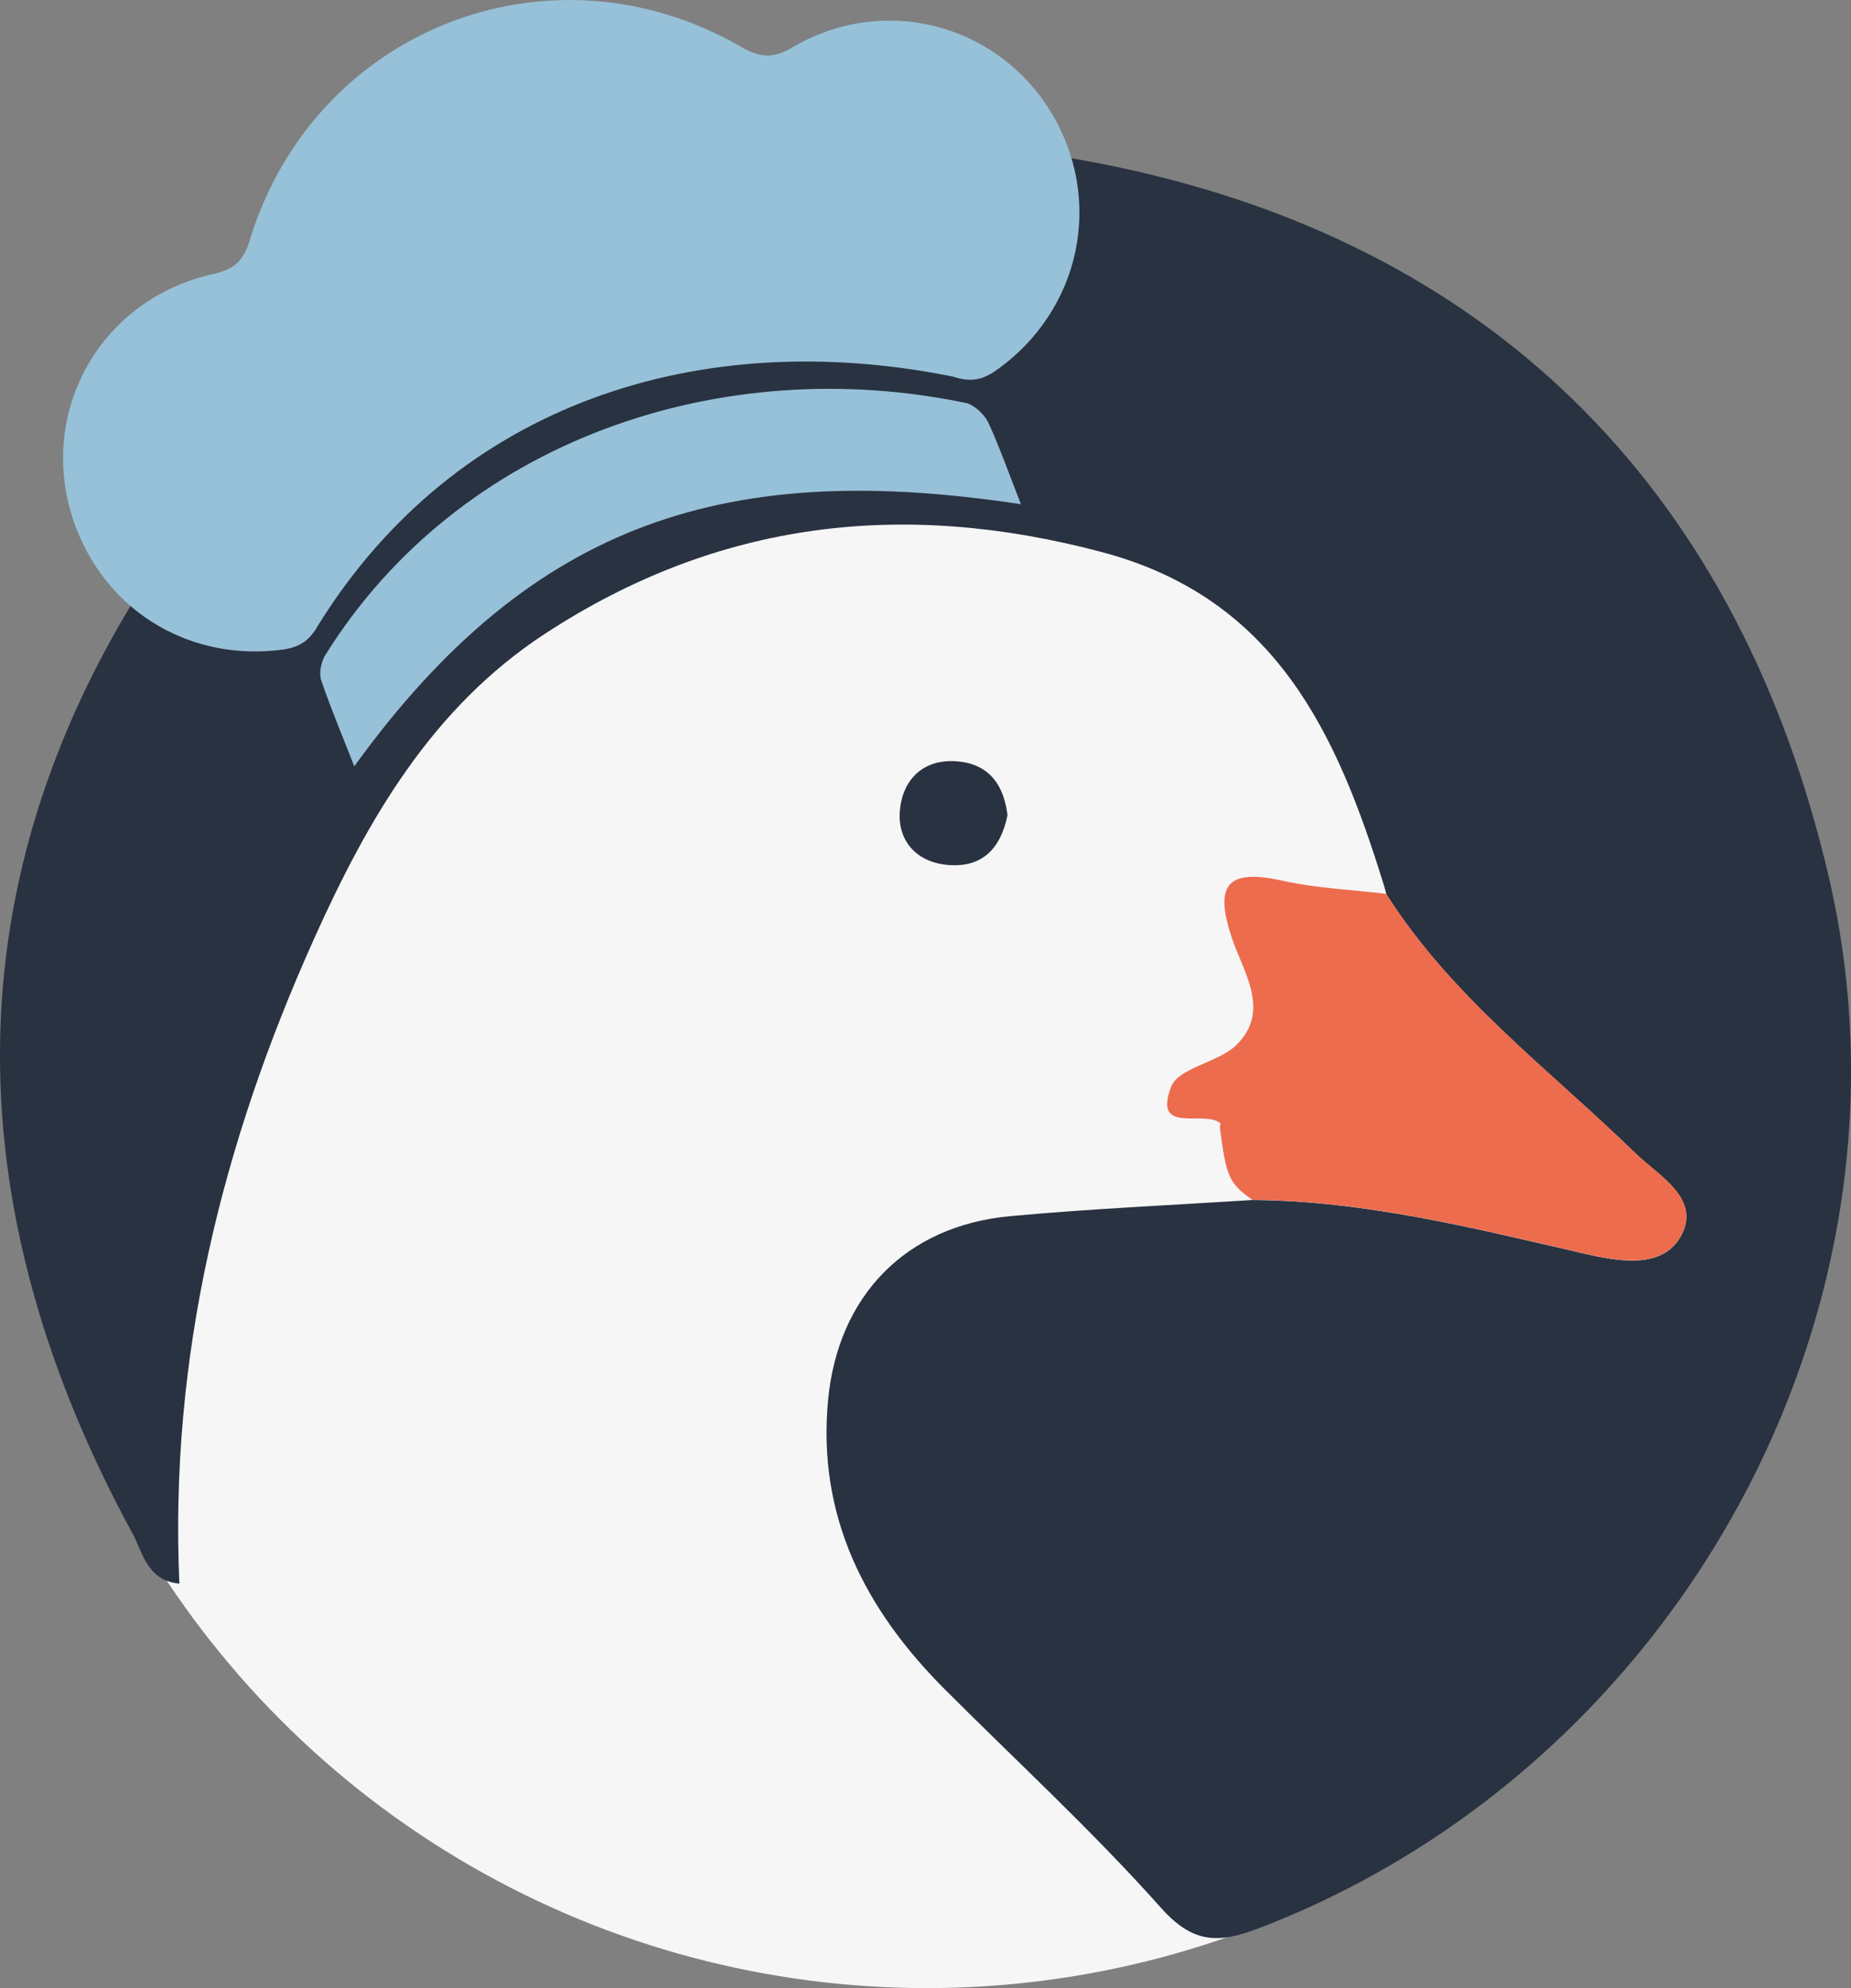 <?xml version="1.0" encoding="UTF-8"?><svg id="Layer_2" xmlns="http://www.w3.org/2000/svg" viewBox="0 0 271.4 291.39"><rect x="0" y="0" width="271.4" height="291.39" fill="#808080" stroke="none"/><defs><style>.cls-1{fill:#293241;}.cls-2{fill:#f6f6f6;}.cls-3{fill:#97c1d8;}.cls-4{fill:#ed6c4e;}</style></defs><g id="Calque_1"><g><circle class="cls-2" cx="135.88" cy="157.56" r="133.83"/><path class="cls-1" d="M203.26,131.03c-.1-.38-.19-.77-.31-1.15-6.83-22.16-15.76-42.13-41.31-48.94-29.18-7.78-56.36-4.65-81.75,11.96-16.62,10.87-26.05,27.35-33.88,44.78-13.44,29.91-21.19,61.14-19.71,94.43-4.76-.45-5.36-4.58-6.88-7.37C-8.11,174.18-6.98,124.02,26.7,77.38,60.44,30.66,108.34,12.55,164.43,24.61c55.63,11.96,90.66,48.28,103.67,103.73,14.95,63.74-22.21,130.88-83.62,154.31-5.8,2.21-9.54,2.25-14.22-2.99-9.98-11.2-21.08-21.41-31.71-32.04-11.71-11.72-18.76-25.36-17.13-42.45,1.46-15.27,11.39-25.5,26.68-26.92,11.81-1.09,23.68-1.61,35.52-2.37,16.59,.11,32.55,4.14,48.58,7.84,4.99,1.15,11.44,2.35,14.19-2.43,3.2-5.57-3.19-8.94-6.59-12.25-12.61-12.26-26.94-22.84-36.54-37.99Z"/><path class="cls-4" d="M203.26,131.03c9.6,15.16,23.93,25.73,36.54,37.99,3.4,3.31,9.79,6.68,6.59,12.25-2.75,4.78-9.2,3.58-14.19,2.43-16.03-3.7-31.98-7.73-48.58-7.84-3.41-2.43-3.82-3.33-4.75-10.53-.03-.24,.15-.63,.04-.72-2.41-1.97-9.91,1.77-7.2-5.31,1.09-2.86,6.99-3.53,9.66-6.22,4.94-4.98,.95-10.57-.71-15.48-2.64-7.83-.87-10.35,7.38-8.52,4.97,1.11,10.14,1.32,15.22,1.93Z"/><path class="cls-1" d="M147.72,119.5c-1.03,5.03-3.85,7.78-8.96,7.25-4.6-.48-7.18-3.73-6.82-7.93,.41-4.72,3.62-7.8,8.81-7.19,4.52,.53,6.49,3.72,6.97,7.86Z"/><g><path class="cls-3" d="M11.24,77.59c-6.3-16.19,2.91-33.62,19.99-37.42,3.08-.69,4.45-1.86,5.39-4.96C46.03,4.35,80.57-9.28,108.54,6.8c2.83,1.63,4.7,1.89,7.67,.14,13.21-7.79,29.73-3.59,37.72,9.23,8.06,12.94,4.6,29.37-7.94,38.16-2.04,1.43-3.8,1.68-6.25,.87-36.94-7.45-72.77,3.72-93.1,36.45-1.27,2.29-2.78,3.23-5.21,3.56-13.23,1.78-25.37-5.26-30.18-17.62Z"/><path class="cls-3" d="M51.94,112.31c-1.7-4.36-3.41-8.41-4.83-12.56-.35-1.01-.06-2.48,.44-3.5,19.67-31.79,58.36-44.76,94.33-37.13,1.23,.47,2.51,1.69,3.06,2.88,1.72,3.77,3.1,7.7,4.75,11.9-42.35-6.41-71.36,1.92-97.74,38.41Z"/></g></g></g></svg>
